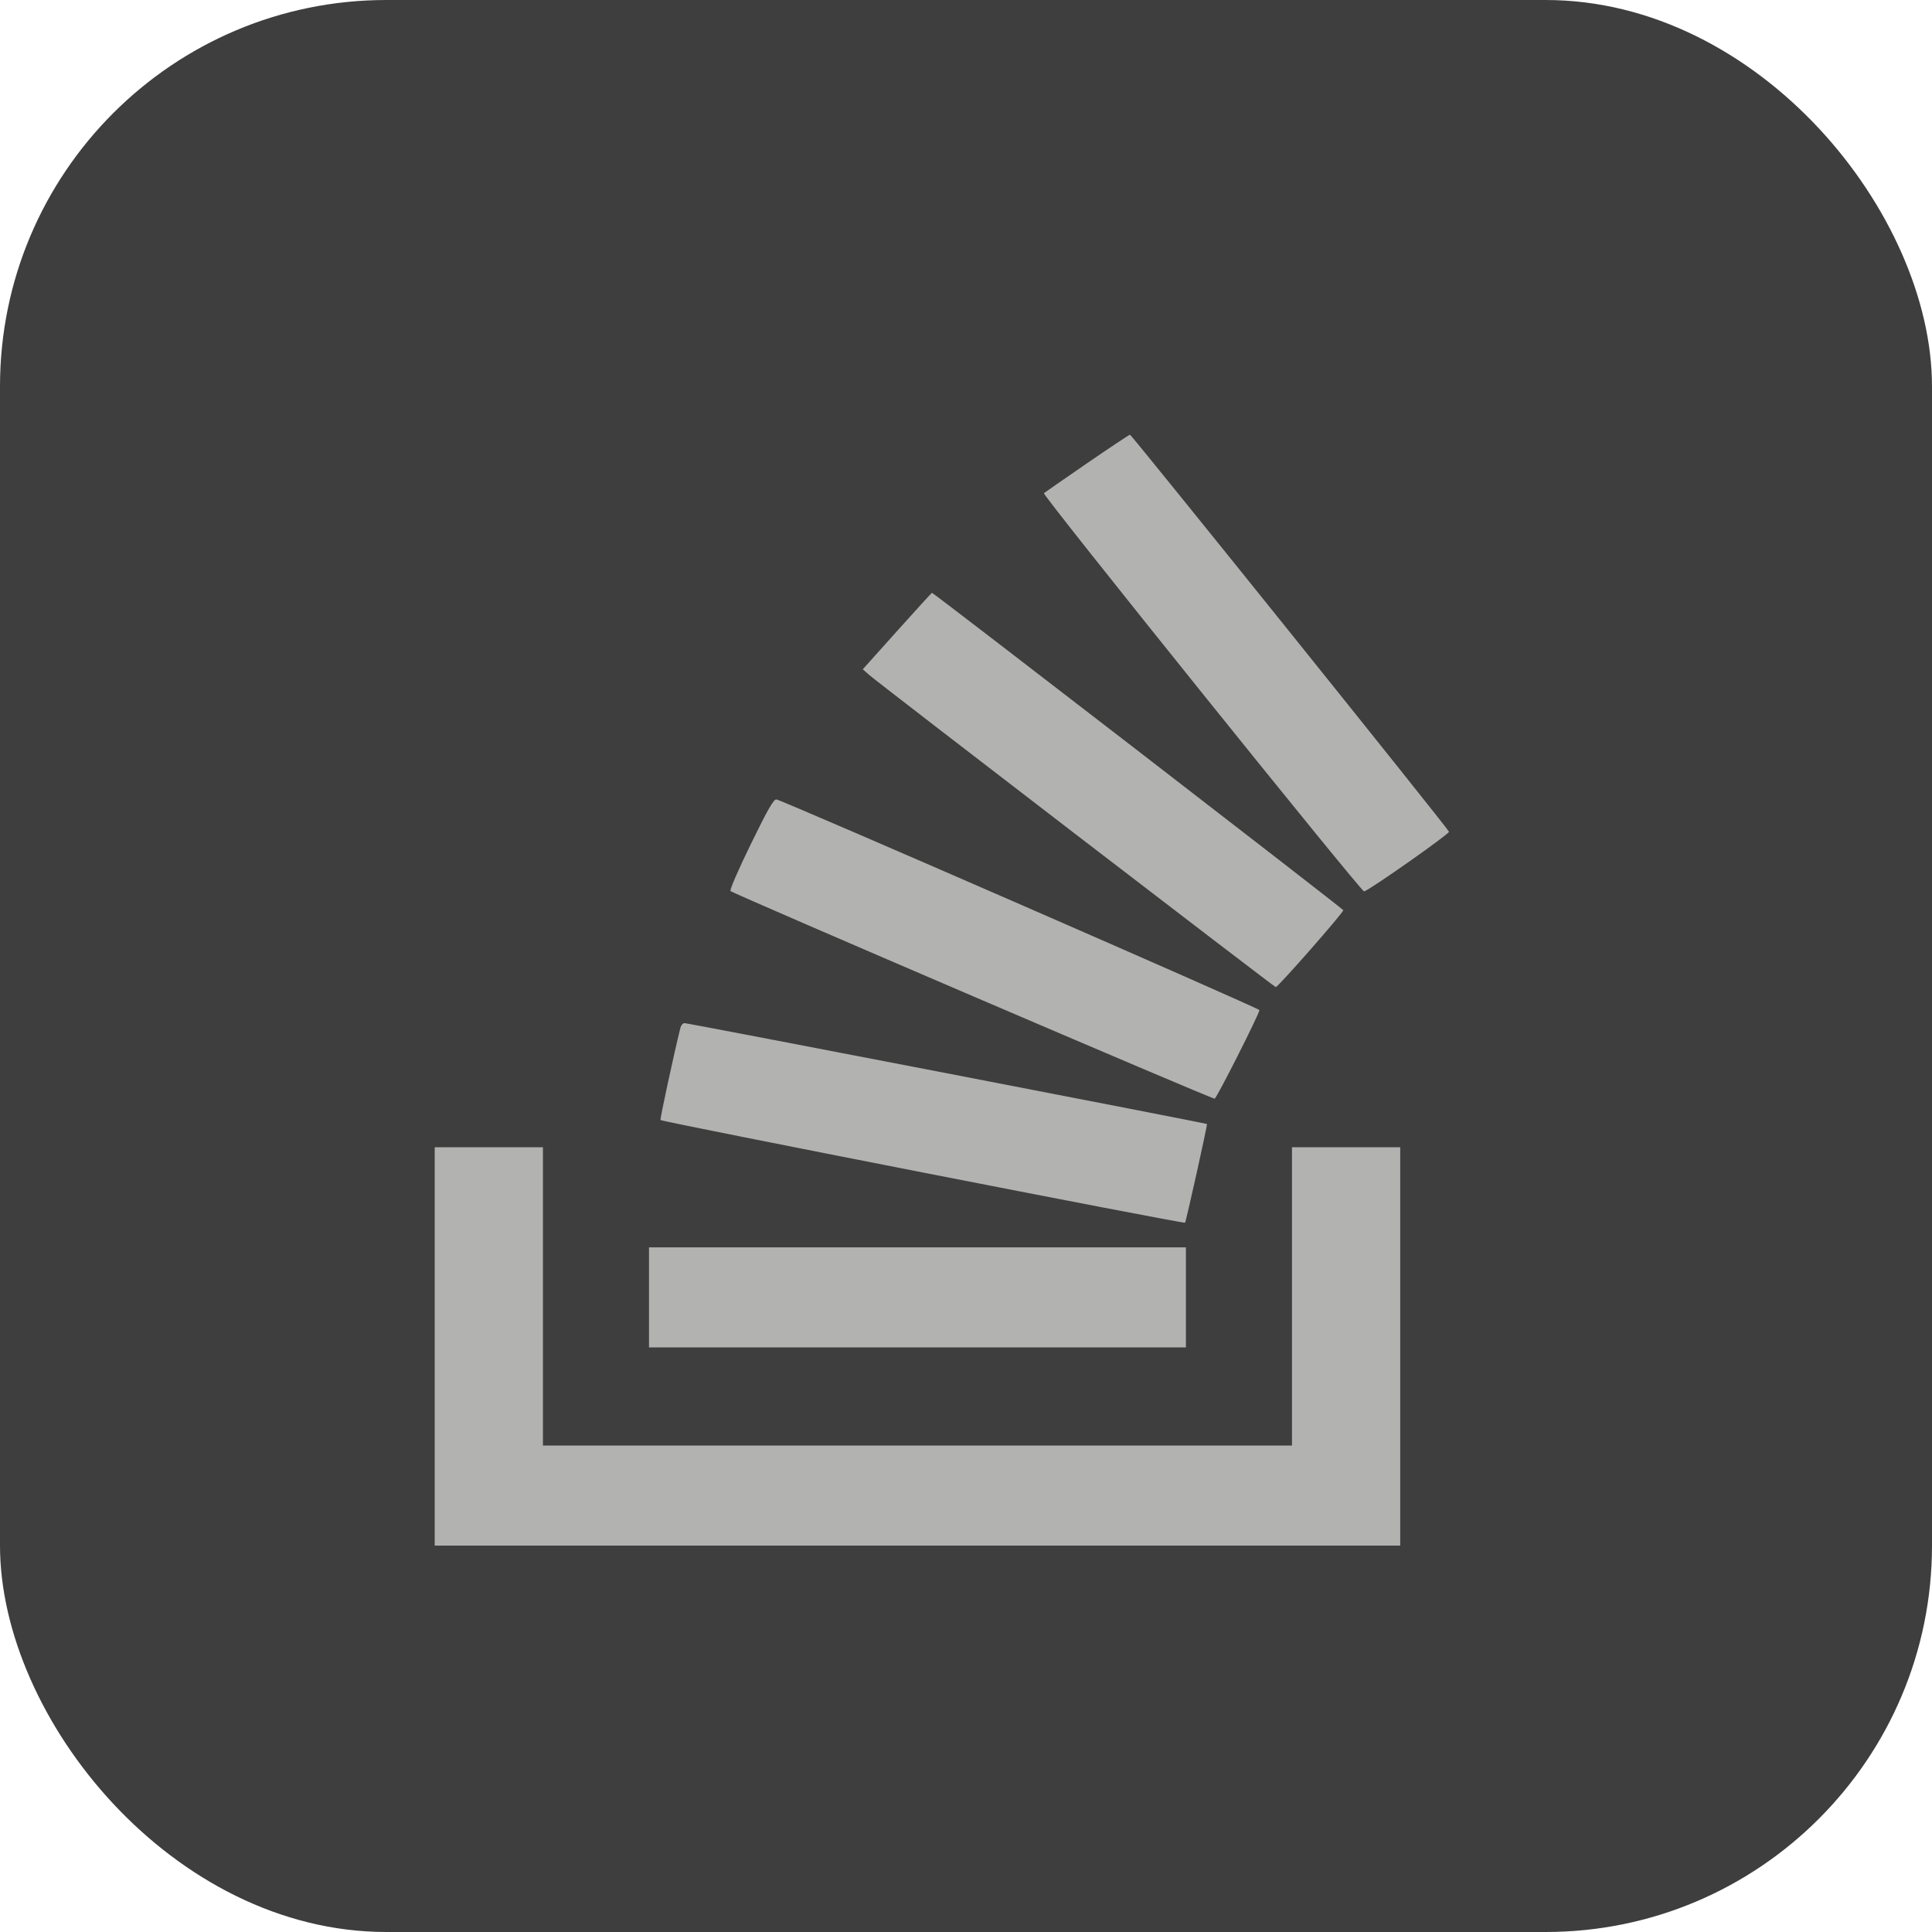 <svg width="40" height="40" viewBox="0 0 40 40" fill="none" xmlns="http://www.w3.org/2000/svg">
<rect width="40" height="40" rx="8" fill="#3E3E3E"/>
<path fill-rule="evenodd" clip-rule="evenodd" d="M22.502 9.594C22.027 9.921 21.627 10.198 21.613 10.211C21.574 10.247 28.187 18.471 28.242 18.456C28.363 18.423 30.015 17.261 30 17.22C29.972 17.143 23.427 8.999 23.395 9C23.378 9.001 22.977 9.268 22.502 9.594ZM18.573 13.065L17.863 13.857L17.992 13.971C18.167 14.128 26.385 20.437 26.413 20.437C26.461 20.437 27.825 18.883 27.811 18.844C27.798 18.809 19.328 12.273 19.295 12.273C19.289 12.273 18.964 12.629 18.573 13.065ZM15.546 17.474C15.293 17.991 15.103 18.429 15.124 18.448C15.197 18.512 25.103 22.761 25.148 22.747C25.192 22.734 26.072 20.993 26.075 20.913C26.076 20.876 16.27 16.599 16.077 16.552C16.021 16.539 15.901 16.747 15.546 17.474ZM14.088 21.276C13.954 21.813 13.664 23.158 13.675 23.189C13.687 23.222 24.51 25.341 24.535 25.315C24.556 25.294 25.002 23.284 24.989 23.272C24.968 23.253 14.25 21.183 14.173 21.183C14.139 21.183 14.101 21.225 14.088 21.276ZM9 27.876V32H18.995H28.99V27.876V23.753H27.869H26.749V26.84V29.928H18.995H11.241V26.84V23.753H10.12H9V27.876ZM13.437 26.861V27.897H18.995H24.553V26.861V25.825H18.995H13.437V26.861Z" fill="#B2B2B1"/>
</svg>
